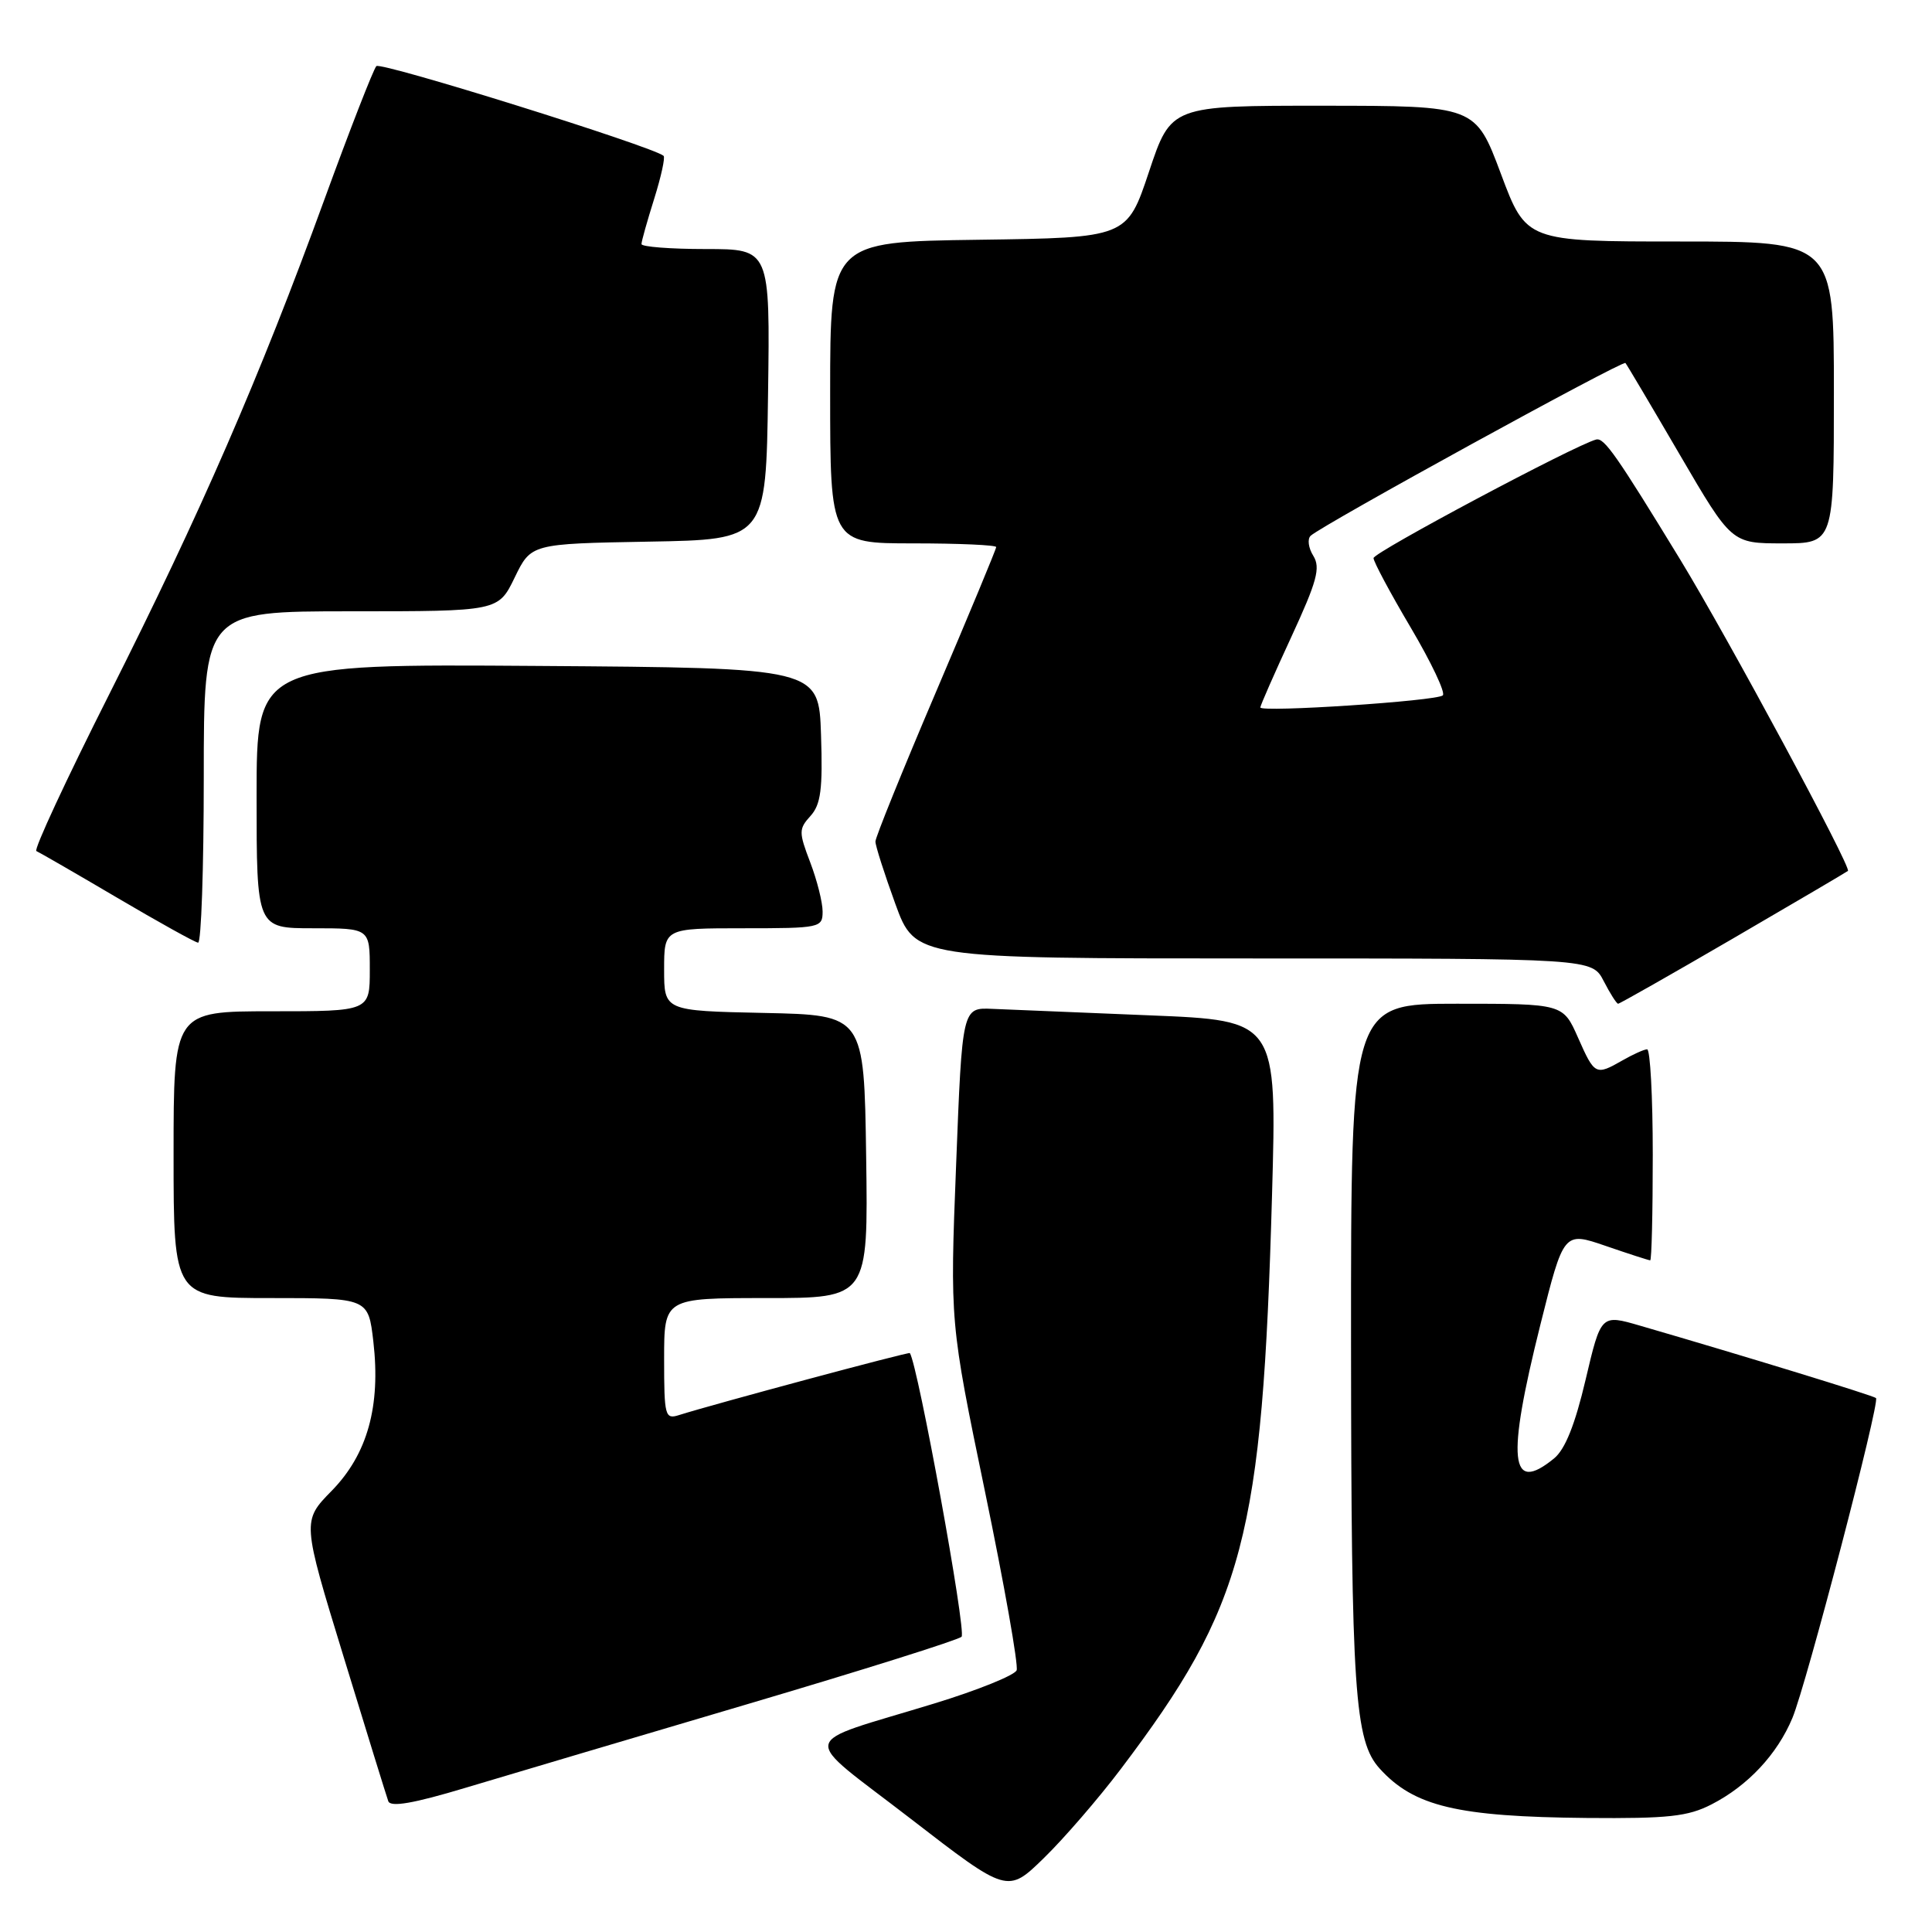 <?xml version="1.0" encoding="UTF-8" standalone="no"?>
<!DOCTYPE svg PUBLIC "-//W3C//DTD SVG 1.1//EN" "http://www.w3.org/Graphics/SVG/1.1/DTD/svg11.dtd" >
<svg xmlns="http://www.w3.org/2000/svg" xmlns:xlink="http://www.w3.org/1999/xlink" version="1.1" viewBox="0 0 256 256">
 <g >
 <path fill="currentColor"
d=" M 148.50 234.42 C 164.90 212.74 167.27 203.73 168.55 158.36 C 169.20 135.22 169.20 135.22 152.35 134.54 C 143.08 134.16 133.70 133.78 131.50 133.68 C 127.50 133.50 127.50 133.50 126.69 154.36 C 125.87 175.22 125.87 175.22 130.52 197.66 C 133.08 210.01 134.96 220.65 134.71 221.32 C 134.45 221.98 129.53 223.97 123.77 225.73 C 105.45 231.34 105.82 229.53 120.64 240.97 C 133.50 250.90 133.50 250.90 138.32 246.20 C 140.98 243.61 145.55 238.32 148.50 234.42 Z  M 226.79 239.09 C 231.60 236.62 235.49 232.46 237.50 227.65 C 239.34 223.26 249.13 185.79 248.58 185.25 C 248.26 184.93 231.33 179.73 217.32 175.66 C 212.14 174.15 212.14 174.15 210.10 182.82 C 208.70 188.77 207.39 192.05 205.92 193.25 C 200.07 198.03 199.61 193.52 204.10 175.56 C 207.20 163.18 207.20 163.18 212.76 165.09 C 215.81 166.14 218.47 167.00 218.66 167.00 C 218.85 167.00 219.00 160.70 219.00 153.00 C 219.00 145.30 218.66 139.02 218.25 139.04 C 217.84 139.05 216.38 139.71 215.00 140.50 C 211.43 142.54 211.30 142.47 209.10 137.50 C 207.11 133.00 207.11 133.00 193.06 133.00 C 179.00 133.00 179.00 133.00 179.02 178.25 C 179.05 224.08 179.49 230.68 182.81 234.34 C 187.35 239.36 193.10 240.73 210.29 240.89 C 221.06 240.98 223.66 240.70 226.79 239.09 Z  M 99.00 225.82 C 114.12 221.35 126.91 217.33 127.41 216.88 C 128.09 216.28 121.63 180.86 120.56 179.29 C 120.43 179.10 94.58 186.05 89.99 187.50 C 88.12 188.10 88.00 187.67 88.00 180.07 C 88.00 172.00 88.00 172.00 101.52 172.00 C 115.04 172.00 115.04 172.00 114.77 153.25 C 114.50 134.50 114.50 134.50 101.25 134.22 C 88.00 133.94 88.00 133.94 88.00 128.47 C 88.00 123.00 88.00 123.00 98.50 123.00 C 108.68 123.00 109.00 122.93 109.00 120.78 C 109.00 119.56 108.26 116.63 107.36 114.27 C 105.83 110.26 105.83 109.84 107.40 108.11 C 108.76 106.60 109.03 104.57 108.79 97.38 C 108.50 88.50 108.50 88.50 71.25 88.24 C 34.00 87.98 34.00 87.98 34.00 105.49 C 34.00 123.00 34.00 123.00 41.50 123.00 C 49.00 123.00 49.00 123.00 49.00 128.50 C 49.00 134.00 49.00 134.00 36.00 134.00 C 23.00 134.00 23.00 134.00 23.00 153.00 C 23.00 172.00 23.00 172.00 35.90 172.00 C 48.80 172.00 48.80 172.00 49.47 177.75 C 50.46 186.33 48.69 192.69 43.96 197.53 C 40.02 201.55 40.02 201.55 45.53 219.53 C 48.55 229.41 51.22 238.03 51.45 238.67 C 51.75 239.49 54.78 238.97 61.69 236.89 C 67.08 235.27 83.88 230.29 99.00 225.82 Z  M 229.64 124.35 C 237.81 119.59 244.66 115.57 244.86 115.40 C 245.37 114.99 228.94 84.48 222.64 74.15 C 214.18 60.29 212.56 57.97 211.50 58.24 C 208.75 58.95 182.00 73.19 182.00 73.95 C 182.00 74.43 184.22 78.58 186.93 83.16 C 189.64 87.75 191.56 91.79 191.18 92.14 C 190.39 92.89 167.00 94.43 167.00 93.74 C 167.00 93.49 168.84 89.29 171.10 84.41 C 174.51 77.03 175.00 75.23 174.02 73.65 C 173.37 72.61 173.21 71.42 173.67 70.99 C 175.23 69.55 215.04 47.70 215.38 48.10 C 215.57 48.32 218.81 53.79 222.58 60.25 C 229.44 72.00 229.44 72.00 236.22 72.00 C 243.00 72.00 243.00 72.00 243.00 52.00 C 243.00 32.00 243.00 32.00 222.62 32.00 C 202.23 32.00 202.23 32.00 198.87 23.01 C 195.50 14.02 195.50 14.02 175.33 14.01 C 155.17 14.00 155.17 14.00 152.25 22.75 C 149.33 31.50 149.33 31.50 129.67 31.77 C 110.00 32.04 110.00 32.04 110.00 52.02 C 110.00 72.00 110.00 72.00 121.00 72.00 C 127.05 72.00 132.00 72.22 132.00 72.49 C 132.00 72.76 128.40 81.42 124.00 91.74 C 119.60 102.06 116.00 110.95 116.00 111.50 C 115.99 112.05 117.18 115.76 118.63 119.75 C 121.27 127.00 121.27 127.00 166.11 127.00 C 210.95 127.00 210.95 127.00 212.50 130.00 C 213.35 131.65 214.21 133.00 214.41 133.00 C 214.61 133.00 221.46 129.11 229.64 124.35 Z  M 27.00 103.00 C 27.00 81.00 27.00 81.00 46.51 81.00 C 66.03 81.00 66.03 81.00 68.20 76.52 C 70.37 72.05 70.37 72.05 85.94 71.77 C 101.50 71.50 101.50 71.50 101.77 52.25 C 102.04 33.00 102.04 33.00 93.52 33.00 C 88.83 33.00 85.00 32.70 85.00 32.34 C 85.00 31.97 85.76 29.28 86.68 26.35 C 87.60 23.42 88.16 20.86 87.93 20.65 C 86.51 19.42 50.46 8.15 49.87 8.76 C 49.48 9.17 46.37 17.15 42.96 26.50 C 34.39 50.02 26.56 68.00 14.47 92.00 C 8.78 103.28 4.44 112.62 4.82 112.77 C 5.19 112.93 10.00 115.70 15.50 118.94 C 21.00 122.18 25.84 124.87 26.25 124.91 C 26.66 124.96 27.00 115.10 27.00 103.00 Z "/>
</g>
</svg>